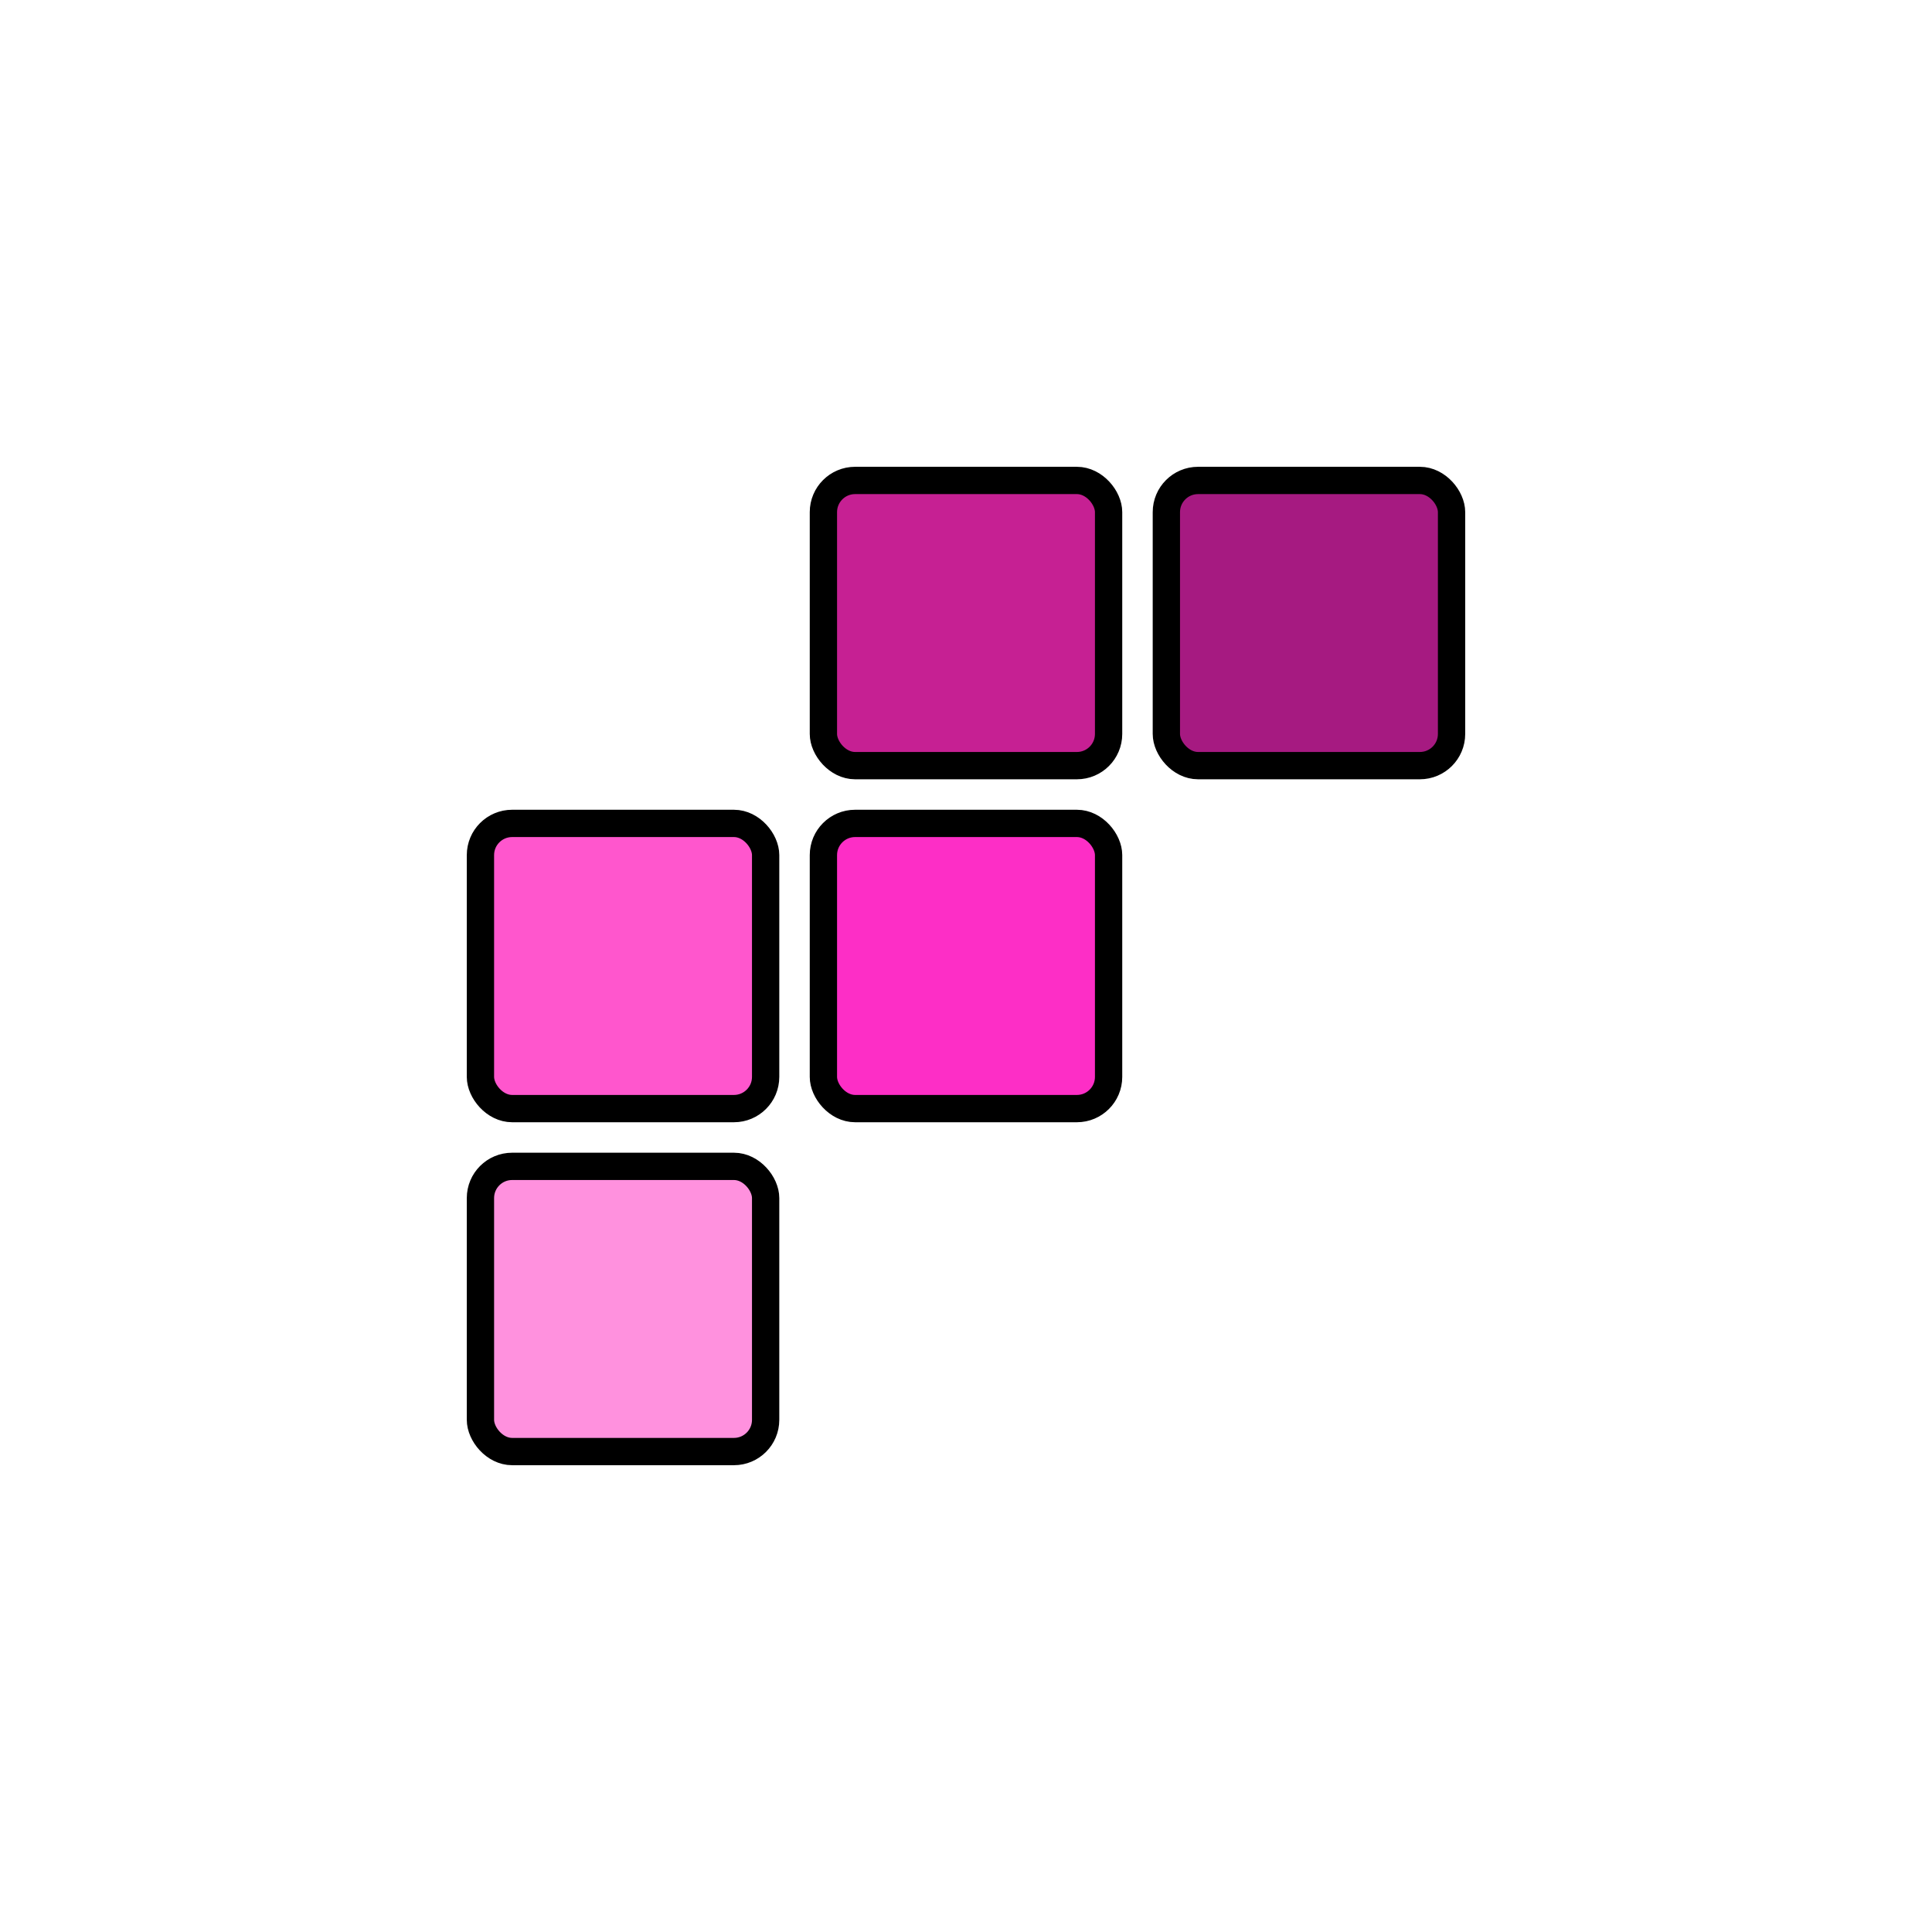 <svg id="logo" class="pg1" xmlns="http://www.w3.org/2000/svg" width="535.049" height="535.049" viewBox="0 0 141.565 141.565">
    <g stroke-linejoin="round">
        <!--<rect id="bord1" width="127" height="127" x="7.282" y="7.282" rx="19.02" ry="19.02" fill="#222" stroke="#fff" stroke-width="14.565"/>
        <rect id="bord2" width="112.043" height="112.043" x="14.761" y="14.761" rx="10" ry="10" fill="none" stroke="#080808" stroke-width="1.764"/>-->
        <rect id="b3" width="20.897" height="20.897" x="60.334" y="60.334" rx="2.322" ry="2.322" fill="#fd2ec6" stroke="#000" stroke-width="2"/>
        <rect id="b4" width="20.897" height="20.897" x="60.334" y="35.204" rx="2.322" ry="2.322" fill="#c62093" stroke="#000" stroke-width="2"/>
        <rect id="b5" width="20.897" height="20.897" x="85.464" y="35.204" rx="2.322" ry="2.322" fill="#a61a81" stroke="#000" stroke-width="2"/>
        <rect id="b2" width="20.897" height="20.897" x="35.204" y="60.334" rx="2.322" ry="2.322" fill="#ff56cd" stroke="#000" stroke-width="2"/>
        <rect id="b1" width="20.897" height="20.897" x="35.204" y="85.464" rx="2.322" ry="2.322" fill="#ff91de" stroke="#000" stroke-width="2"/>
    </g>
</svg>